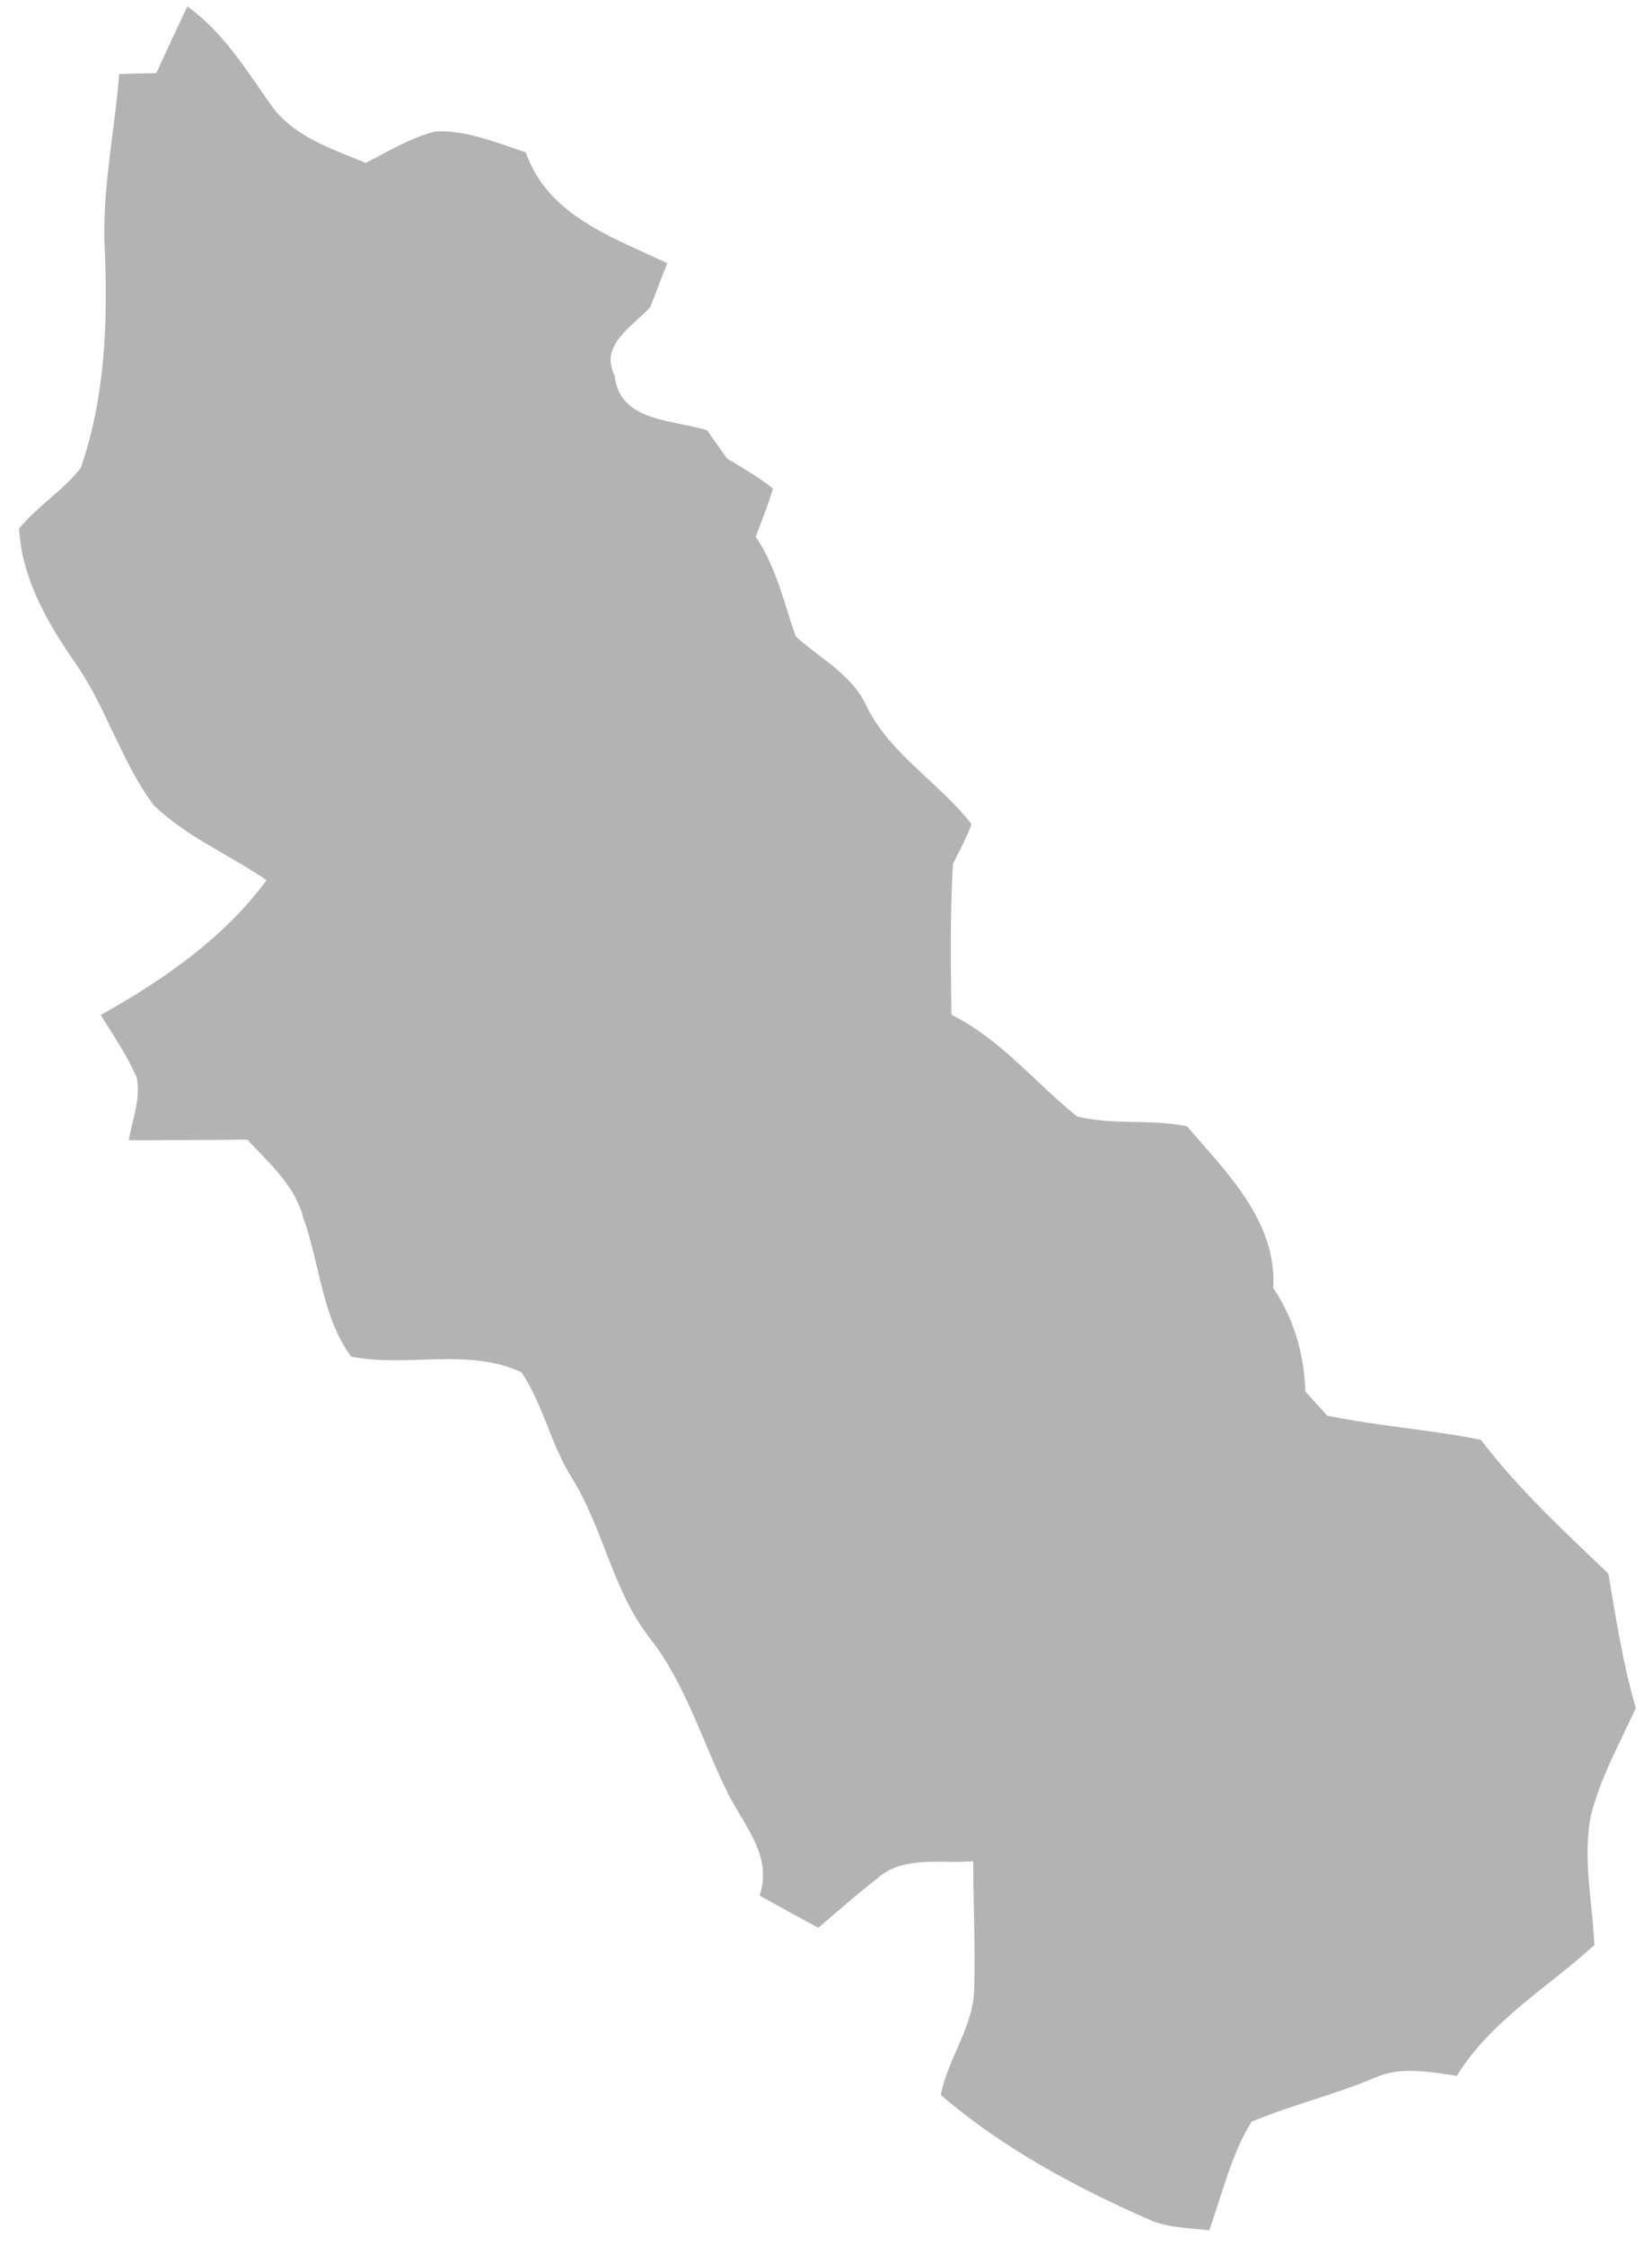 <?xml version="1.0" encoding="UTF-8" standalone="no"?>
<!-- Created with Inkscape (http://www.inkscape.org/) -->

<svg
   xmlns:dc="http://purl.org/dc/elements/1.1/"
   xmlns:cc="http://creativecommons.org/ns#"
   xmlns:rdf="http://www.w3.org/1999/02/22-rdf-syntax-ns#"
   xmlns:svg="http://www.w3.org/2000/svg"
   xmlns="http://www.w3.org/2000/svg"
   xmlns:sodipodi="http://sodipodi.sourceforge.net/DTD/sodipodi-0.dtd"
   xmlns:inkscape="http://www.inkscape.org/namespaces/inkscape"
   width="53mm"
   height="72mm"
   viewBox="0 0 187.795 255.118"
   id="SvgDepartamento"
   version="1.1"
   inkscape:version="0.91 r13725"
   sodipodi:docname="DEP_07.svg">
  <defs
     id="defs3542" />
  <sodipodi:namedview
     id="base"
     pagecolor="#ffffff"
     bordercolor="#666666"
     borderopacity="1.0"
     inkscape:pageopacity="0.0"
     inkscape:pageshadow="2"
     inkscape:zoom="1.4"
     inkscape:cx="-164.72287"
     inkscape:cy="119.28313"
     inkscape:document-units="px"
     inkscape:current-layer="layer1"
     showgrid="false"
     inkscape:window-width="1366"
     inkscape:window-height="705"
     inkscape:window-x="-8"
     inkscape:window-y="-8"
     inkscape:window-maximized="1" />
  <g
     inkscape:label="Capa 1"
     inkscape:groupmode="layer"
     id="layer1"
     transform="translate(0,-797.244)">
    <path
       inkscape:connector-curvature="0"
       style="fill:#b3b3b3"
       d="m 21.294,797.976 c 4.062,2.9 6.662,7.15 9.475,11.15 2.538,3.625 6.912,5.025 10.825,6.625 2.575,-1.325 5.088,-2.862 7.912,-3.575 3.55,-0.163 6.938,1.3 10.262,2.375 2.475,7.162 9.863,9.662 16.087,12.6 -0.65,1.663 -1.288,3.325 -1.938,4.987 -1.988,2.212 -5.812,4.287 -4.05,7.775 0.525,5.275 6.65,5.013 10.512,6.225 0.75,1.062 1.5,2.138 2.263,3.2 1.762,1.087 3.6,2.1 5.225,3.425 -0.537,1.863 -1.288,3.663 -1.962,5.475 2.337,3.413 3.2,7.475 4.55,11.325 2.825,2.562 6.513,4.362 8.113,8.062 2.75,5.438 8.238,8.562 11.875,13.275 -0.562,1.562 -1.387,3 -2.112,4.5 -0.338,5.7 -0.25,11.438 -0.175,17.15 5.588,2.775 9.5,7.713 14.275,11.55 4.075,1.025 8.387,0.275 12.5,1.125 4.537,5.275 10.225,10.8 9.812,18.375 2.35,3.5 3.525,7.55 3.65,11.762 0.812,0.9 1.637,1.812 2.475,2.737 5.775,1.2 11.688,1.587 17.475,2.75 4.25,5.588 9.438,10.363 14.488,15.213 0.875,5.125 1.663,10.275 3.125,15.275 -1.837,3.987 -4,7.862 -5.088,12.137 -1,4.9 0.163,9.875 0.375,14.787 -5.312,4.85 -11.762,8.575 -15.637,14.863 -3.1,-0.45 -6.388,-1.113 -9.363,0.225 -4.562,1.938 -9.425,3.075 -13.975,5 -2.337,3.775 -3.312,8.188 -4.812,12.325 -2.163,-0.25 -4.4,-0.275 -6.45,-1.05 -8.588,-3.75 -16.925,-8.213 -24.062,-14.325 0.812,-4.237 3.812,-7.85 3.8,-12.262 0.125,-4.763 -0.1,-9.537 -0.113,-14.3 -3.675,0.312 -8.025,-0.725 -11,2.038 -2.288,1.75 -4.425,3.675 -6.613,5.525 -2.237,-1.212 -4.463,-2.425 -6.675,-3.663 1.625,-4.7 -2.15,-8.363 -3.938,-12.312 -2.712,-5.637 -4.537,-11.762 -8.4,-16.762 -4.362,-5.463 -5.375,-12.613 -9.037,-18.45 -2.362,-3.763 -3.225,-8.262 -5.688,-11.938 -6.088,-2.837 -12.963,-0.512 -19.35,-1.775 -3.375,-4.55 -3.55,-10.55 -5.45,-15.762 -0.925,-3.688 -3.9,-6.225 -6.362,-8.9 -4.487,0.05 -8.988,0.062 -13.475,0.075 0.375,-2.35 1.4,-4.725 0.9,-7.112 -1.087,-2.538 -2.663,-4.8 -4.1,-7.125 7.1,-3.95 13.963,-8.7 18.863,-15.312 -4.237,-2.925 -9.162,-4.938 -12.863,-8.562 -3.65,-4.925 -5.338,-11 -8.825,-16.038 -3.2,-4.588 -6.138,-9.65 -6.45,-15.375 2.087,-2.525 4.963,-4.275 7,-6.85 2.775,-7.963 3.1,-16.512 2.737,-24.863 -0.338,-6.7 1.125,-13.275 1.637,-19.913 1.4,-0.05 2.812,-0.087 4.225,-0.113 1.163,-2.538 2.337,-5.05 3.525,-7.575 z"
       id="DEP_07" />
  </g>
</svg>
